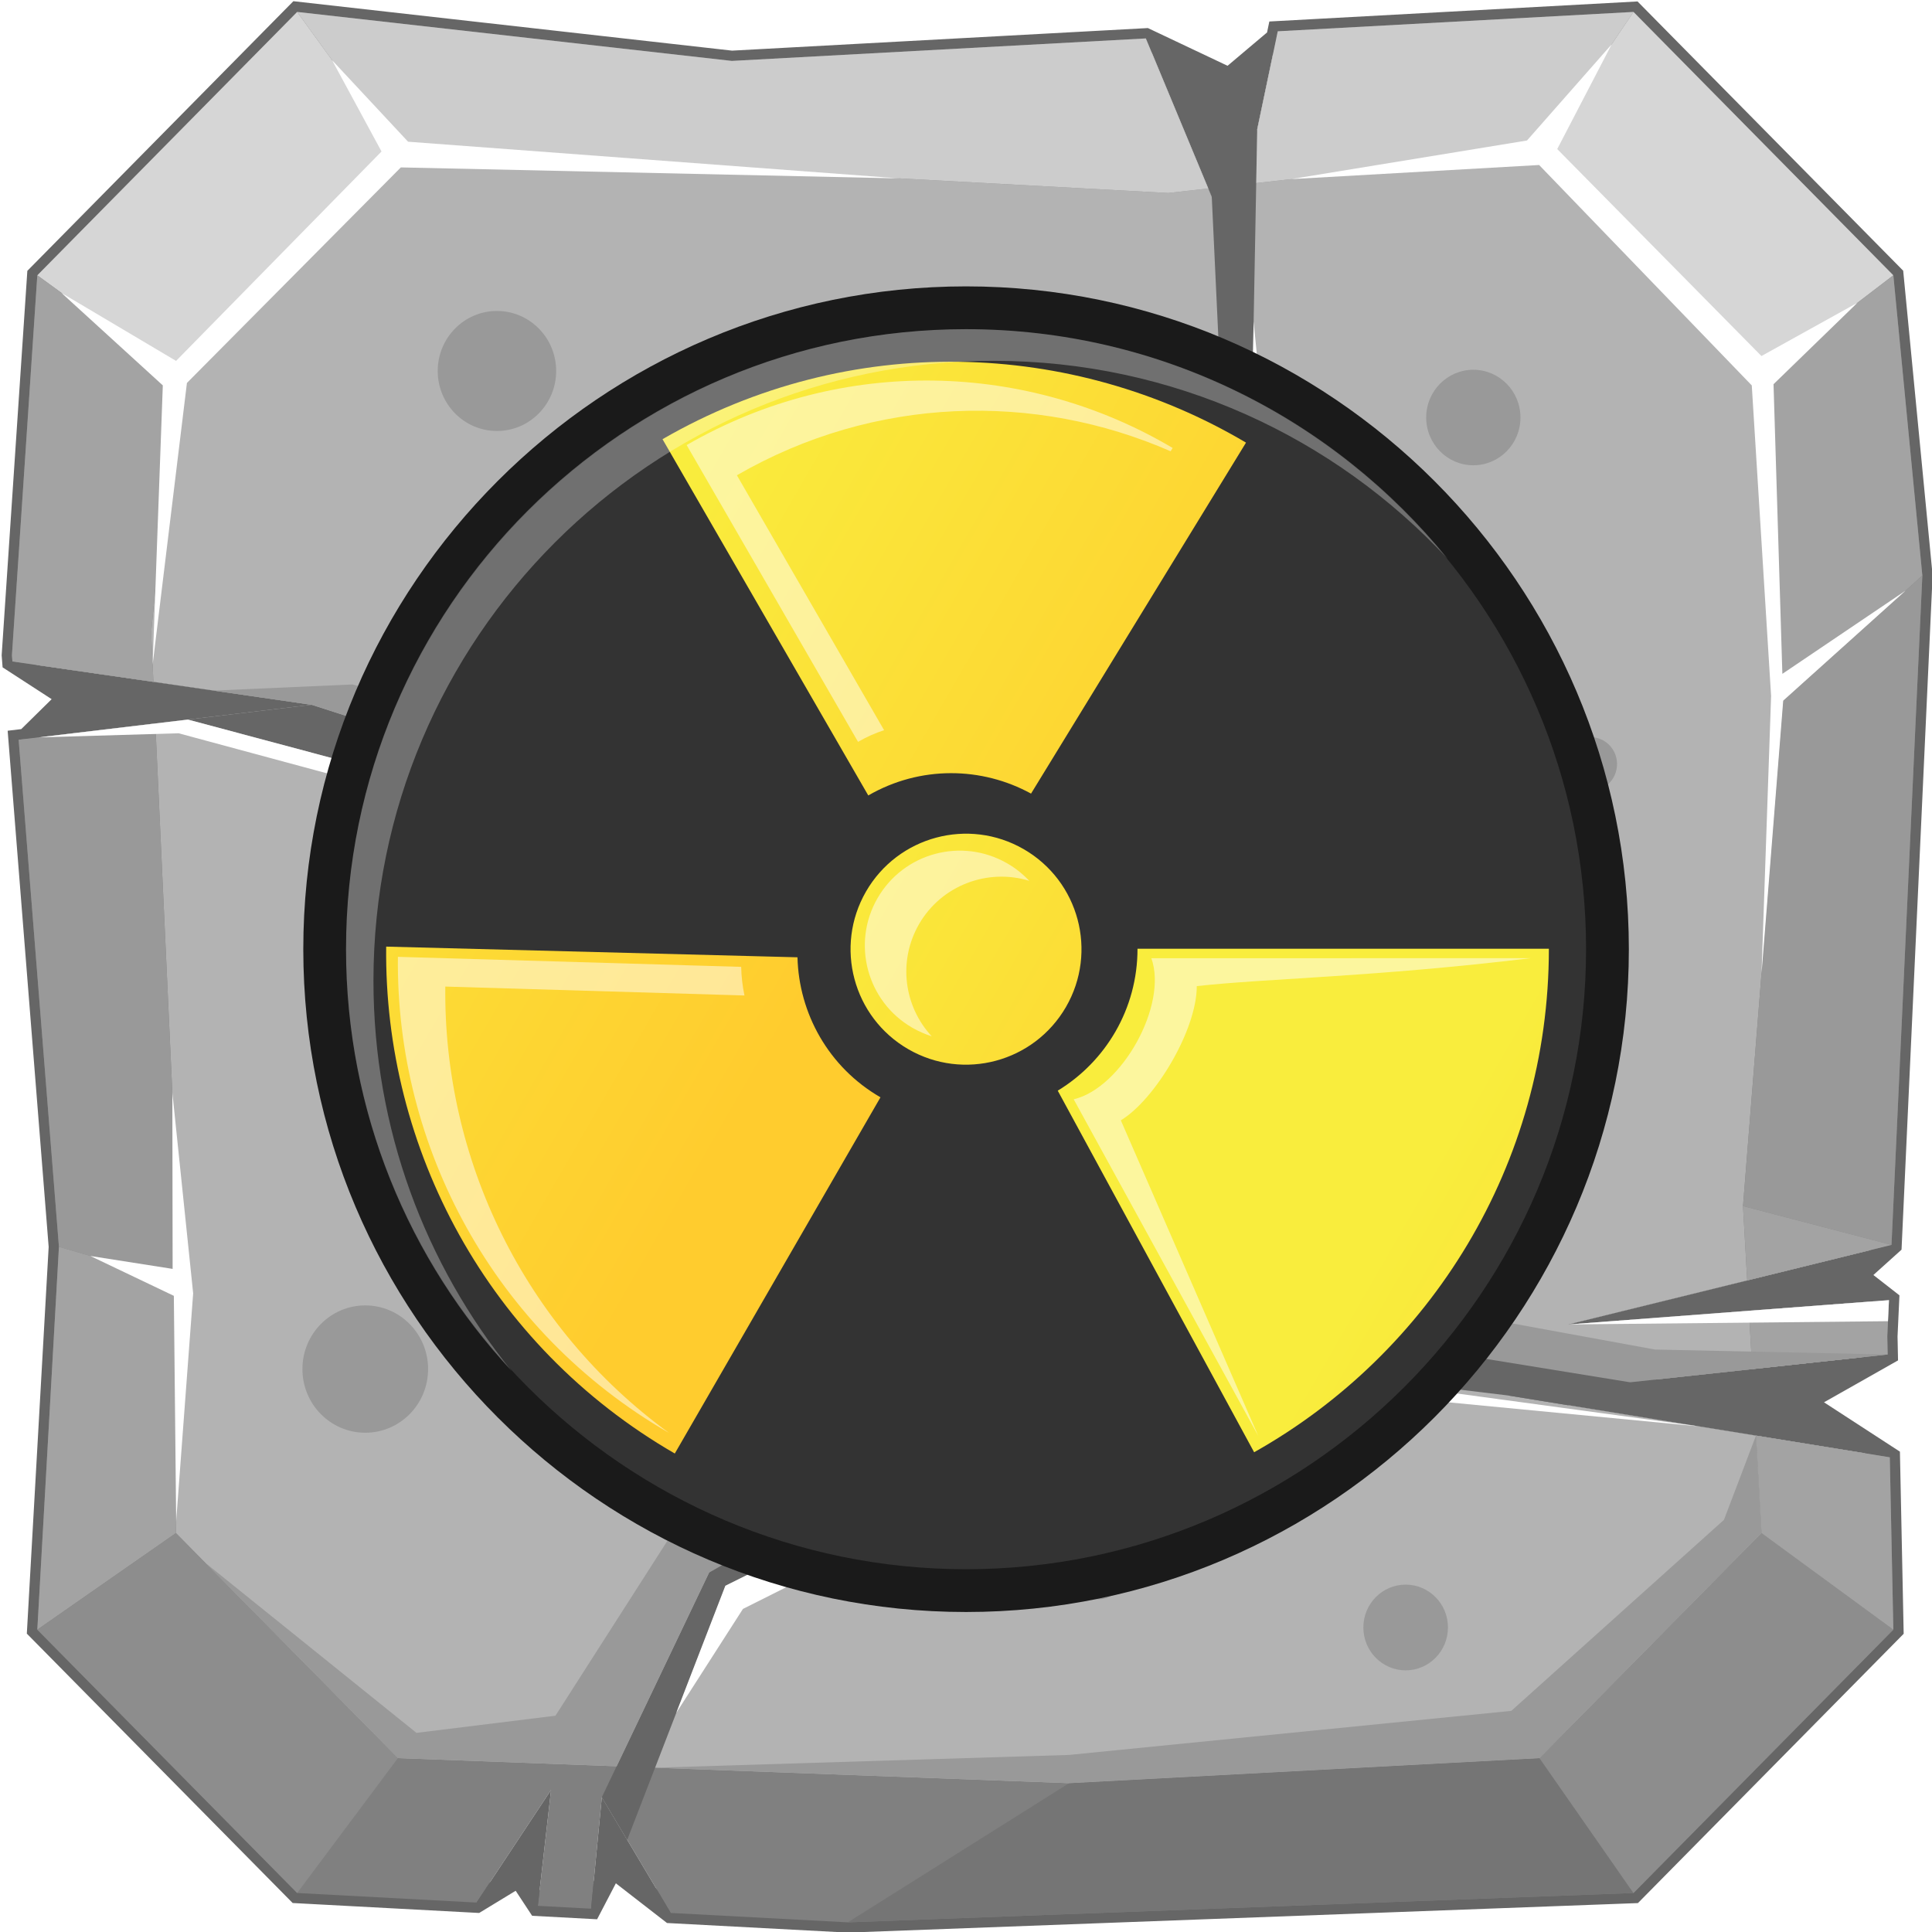 <?xml version="1.0" encoding="utf-8"?>
<!-- Generator: Adobe Illustrator 17.1.0, SVG Export Plug-In . SVG Version: 6.00 Build 0)  -->
<!DOCTYPE svg PUBLIC "-//W3C//DTD SVG 1.1//EN" "http://www.w3.org/Graphics/SVG/1.1/DTD/svg11.dtd">
<svg version="1.1" id="Layer_1" xmlns="http://www.w3.org/2000/svg" xmlns:xlink="http://www.w3.org/1999/xlink" x="0px" y="0px"
	 viewBox="0 0 200 200" enable-background="new 0 0 200 200" xml:space="preserve">
<g>
	
		<polygon fill-rule="evenodd" clip-rule="evenodd" fill="none" stroke="#666666" stroke-width="2.122" stroke-miterlimit="22.926" points="
		132.274,3.24 169.098,1.236 195.998,28.501 199,59.581 195.807,128.872 192.283,132.047 195.544,134.591 195.371,138.328 
		195.41,140.216 186.777,145.103 195.63,150.858 195.998,168.702 169.098,195.962 87.763,199 69.436,198.027 63.4,193.343 
		61.187,197.587 55.678,197.292 53.707,194.294 49.332,196.953 30.763,195.962 3.863,168.702 6.101,129.07 1.931,76.578 
		2.685,76.488 7.035,72.207 1.286,68.478 1.236,67.829 3.863,28.501 30.763,1.236 75.757,6.306 118.62,3.979 127.239,8.061 
		132.129,3.935 	"/>
	<path fill-rule="evenodd" clip-rule="evenodd" fill="#808080" d="M30.763,1.236l44.993,5.07l42.864-2.328l8.969,21.574
		l4.685-22.313l36.824-2.004l26.9,27.265L199,59.581l-3.193,69.291l-33.448,8.235l33.185-2.515l-0.173,3.736l0.039,1.889
		l-39.303,4.241l39.523,6.4l0.368,17.844l-26.9,27.261L87.763,199l-18.327-0.973l-7.135-11.979l-1.114,11.539l-5.509-0.296
		l1.369-12.003l-7.715,11.664l-18.569-0.99l-26.9-27.261l2.238-39.631l-4.17-52.492l30.338-3.618L1.286,68.478l-0.05-0.649
		l2.627-39.328L30.763,1.236z"/>
	<polygon fill-rule="evenodd" clip-rule="evenodd" fill="#B3B3B3" points="159.369,15.647 128.952,19.073 127.589,25.552 
		125.078,19.51 120.93,19.978 41.192,15.647 18.212,38.936 15.646,65.487 15.881,70.586 32.27,72.961 16.079,74.892 18.746,132.76 
		18.212,158.705 41.192,181.999 110.674,184.593 159.369,181.999 182.352,158.705 181.779,148.613 156.108,144.458 181.389,141.729 
		181.048,135.69 162.359,137.106 180.87,132.551 180.434,124.854 184.597,72.532 182.352,38.936 	"/>
	<polygon fill-rule="evenodd" clip-rule="evenodd" fill="#666666" points="55.678,197.292 57.047,185.289 49.332,196.953 
		53.707,194.294 	"/>
	<polygon fill-rule="evenodd" clip-rule="evenodd" fill="#666666" points="62.301,186.049 61.187,197.587 63.4,193.343 
		69.436,198.027 	"/>
	<polygon fill-rule="evenodd" clip-rule="evenodd" fill="#666666" points="156.108,144.458 181.779,148.613 195.63,150.858 
		186.777,145.103 195.41,140.216 181.389,141.729 	"/>
	<polygon fill-rule="evenodd" clip-rule="evenodd" fill="#666666" points="181.048,135.69 195.544,134.591 192.283,132.047 
		195.807,128.872 180.87,132.551 162.359,137.106 	"/>
	<polygon fill-rule="evenodd" clip-rule="evenodd" fill="#666666" points="128.952,19.073 132.129,3.935 127.239,8.061 
		118.62,3.979 125.078,19.51 127.589,25.552 	"/>
	<polygon fill-rule="evenodd" clip-rule="evenodd" fill="#666666" points="32.27,72.961 15.881,70.586 1.286,68.478 7.035,72.207 
		2.685,76.488 16.079,74.892 	"/>
	<polygon fill-rule="evenodd" clip-rule="evenodd" fill="#666666" points="86.578,90.434 127.337,60.834 125.442,20.375 
		130.148,13.384 129.25,61.336 129.25,61.837 128.85,62.128 92.506,92.714 122.069,135.514 171.57,142.793 162.305,145.466 
		156.108,144.458 122.811,140.447 75.093,164.158 64.928,190.46 62.301,186.049 73.4,162.799 73.533,162.55 73.778,162.41 
		120.076,136.09 86.167,92.329 19.459,74.492 32.27,72.961 	"/>
	<polygon fill-rule="evenodd" clip-rule="evenodd" fill="#CCCCCC" points="41.192,15.647 120.93,19.978 125.078,19.51 118.62,3.979 
		75.757,6.306 30.763,1.236 	"/>
	<polygon fill-rule="evenodd" clip-rule="evenodd" fill="#CCCCCC" points="132.129,3.935 130.148,13.384 130.043,18.951 
		159.369,15.647 169.098,1.236 132.274,3.24 	"/>
	<polygon fill-rule="evenodd" clip-rule="evenodd" fill="#D6D6D6" points="41.192,15.647 30.763,1.236 3.863,28.501 18.212,38.936 	
		"/>
	<polygon fill-rule="evenodd" clip-rule="evenodd" fill="#D6D6D6" points="159.369,15.647 182.352,38.936 195.998,28.501 
		169.098,1.236 	"/>
	<polygon fill-rule="evenodd" clip-rule="evenodd" fill="#A3A3A3" points="195.998,28.501 182.352,38.936 184.597,72.532 
		199,59.581 	"/>
	<polygon fill-rule="evenodd" clip-rule="evenodd" fill="#A3A3A3" points="15.646,65.487 18.212,38.936 3.863,28.501 1.236,67.829 
		1.286,68.478 15.881,70.586 	"/>
	<polygon fill-rule="evenodd" clip-rule="evenodd" fill="#999999" points="16.079,74.892 2.685,76.488 1.931,76.578 6.101,129.07 
		18.746,132.76 	"/>
	<polygon fill-rule="evenodd" clip-rule="evenodd" fill="#999999" points="184.597,72.532 180.434,124.854 195.807,128.872 
		199,59.581 	"/>
	<polygon fill-rule="evenodd" clip-rule="evenodd" fill="#A3A3A3" points="18.212,158.705 18.746,132.76 6.101,129.07 
		3.863,168.702 	"/>
	<polygon fill-rule="evenodd" clip-rule="evenodd" fill="#8D8D8D" points="18.212,158.705 3.863,168.702 30.763,195.962 
		41.192,181.999 	"/>
	<polygon fill-rule="evenodd" clip-rule="evenodd" fill="#757575" points="110.674,184.593 87.763,199 169.098,195.962 
		159.369,181.999 	"/>
	<polygon fill-rule="evenodd" clip-rule="evenodd" fill="#8D8D8D" points="182.352,158.705 159.369,181.999 169.098,195.962 
		195.998,168.702 	"/>
	<polygon fill-rule="evenodd" clip-rule="evenodd" fill="#A3A3A3" points="182.352,158.705 195.998,168.702 195.63,150.858 
		181.779,148.613 	"/>
	<polygon fill-rule="evenodd" clip-rule="evenodd" fill="#A3A3A3" points="181.389,141.729 195.41,140.216 195.371,138.328 
		195.544,134.591 181.048,135.69 	"/>
	<polygon fill-rule="evenodd" clip-rule="evenodd" fill="#A3A3A3" points="180.87,132.551 195.807,128.872 180.434,124.854 	"/>
	<polygon fill-rule="evenodd" clip-rule="evenodd" fill="#FFFFFF" points="18.227,37.361 6.36,30.32 16.854,39.895 15.801,68.798 
		19.351,39.642 41.495,17.33 93.162,18.472 42.244,14.67 34.374,6.227 39.495,15.682 	"/>
	<polygon fill-rule="evenodd" clip-rule="evenodd" fill="#FFFFFF" points="159.329,17.081 133.636,18.544 158.075,14.544 
		166.845,4.581 161.203,15.431 182.344,36.857 192.275,31.347 183.595,39.772 184.51,69.757 197.263,61.144 184.597,72.532 
		182.352,100.815 183.343,72.048 181.343,39.898 	"/>
	<polygon fill-rule="evenodd" clip-rule="evenodd" fill="#FFFFFF" points="129.25,61.837 95.277,90.387 132.695,62.716 
		129.773,33.297 	"/>
	<polygon fill-rule="evenodd" clip-rule="evenodd" fill="#FFFFFF" points="19.459,74.492 4.015,76.333 18.49,75.908 85.158,93.908 
		116.483,131.453 86.167,92.329 	"/>
	<polygon fill-rule="evenodd" clip-rule="evenodd" fill="#FFFFFF" points="75.093,164.158 70.012,177.307 76.91,166.554 
		124.447,142.72 175.873,147.658 122.811,140.447 	"/>
	<polygon fill-rule="evenodd" clip-rule="evenodd" fill="#FFFFFF" points="162.359,137.106 195.544,134.591 195.443,136.771 	"/>
	<polygon fill-rule="evenodd" clip-rule="evenodd" fill="#999999" points="32.27,72.961 22.115,71.49 36.482,70.856 83.641,83.281 
		122.418,56.784 126.141,35.278 127.337,60.834 86.578,90.434 	"/>
	<polygon fill-rule="evenodd" clip-rule="evenodd" fill="#999999" points="122.069,135.514 96.332,98.261 126.292,131.463 
		171.325,139.704 195.41,140.216 168.748,143.095 	"/>
	<polygon fill-rule="evenodd" clip-rule="evenodd" fill="#999999" points="73.4,162.799 120.076,136.09 69.508,158.85 
		57.501,177.61 43.112,179.386 21.225,161.761 41.192,181.999 63.832,182.845 	"/>
	<polygon fill-rule="evenodd" clip-rule="evenodd" fill="#999999" points="156.449,177.109 110.667,181.67 67.814,182.993 
		110.674,184.593 159.369,181.999 182.352,158.705 181.779,148.613 178.464,157.333 	"/>
	<polygon fill-rule="evenodd" clip-rule="evenodd" fill="#FFFFFF" points="17.87,131.355 9.351,130.018 17.996,134.144 
		18.237,157.463 19.996,133.888 17.841,113.099 	"/>
	<ellipse fill-rule="evenodd" clip-rule="evenodd" fill="#999999" cx="51.443" cy="38.403" rx="6.13" ry="6.212"/>
	<path fill-rule="evenodd" clip-rule="evenodd" fill="#999999" d="M95.601,36.503c1.795,0,3.254,1.477,3.254,3.297
		c0,1.816-1.459,3.294-3.254,3.294c-1.794,0-3.25-1.477-3.25-3.294C92.351,37.981,93.807,36.503,95.601,36.503z"/>
	<path fill-rule="evenodd" clip-rule="evenodd" fill="#999999" d="M65.076,64.647c1.935,0,3.503,1.589,3.503,3.55
		c0,1.956-1.567,3.545-3.503,3.545c-1.931,0-3.503-1.589-3.503-3.545C61.573,66.236,63.144,64.647,65.076,64.647z"/>
	<ellipse fill-rule="evenodd" clip-rule="evenodd" fill="#999999" cx="164.648" cy="79.095" rx="2.749" ry="2.787"/>
	<path fill-rule="evenodd" clip-rule="evenodd" fill="#999999" d="M152.518,38.277c2.692,0,4.88,2.216,4.88,4.944
		c0,2.731-2.187,4.944-4.88,4.944c-2.695,0-4.879-2.213-4.879-4.944C147.639,40.493,149.823,38.277,152.518,38.277z"/>
	<ellipse fill-rule="evenodd" clip-rule="evenodd" fill="#999999" cx="137.881" cy="112.564" rx="7.502" ry="7.605"/>
	<path fill-rule="evenodd" clip-rule="evenodd" fill="#999999" d="M39.815,99.889c0.826,0,1.5,0.685,1.5,1.521
		c0,0.839-0.674,1.524-1.5,1.524c-0.829,0-1.499-0.685-1.499-1.524C38.316,100.574,38.986,99.889,39.815,99.889z"/>
	<path fill-rule="evenodd" clip-rule="evenodd" fill="#999999" d="M82.718,119.417c2.415,0,4.379,1.985,4.379,4.436
		c0,2.45-1.964,4.435-4.379,4.435c-2.418,0-4.378-1.985-4.378-4.435C78.341,121.402,80.301,119.417,82.718,119.417z"/>
	<path fill-rule="evenodd" clip-rule="evenodd" fill="#999999" d="M37.812,135.135c3.593,0,6.504,2.951,6.504,6.59
		c0,3.643-2.911,6.591-6.504,6.591c-3.593,0-6.505-2.948-6.505-6.591C31.307,138.086,34.219,135.135,37.812,135.135z"/>
	<path fill-rule="evenodd" clip-rule="evenodd" fill="#999999" d="M145.513,164.039c2.418,0,4.379,1.989,4.379,4.436
		c0,2.45-1.961,4.439-4.379,4.439c-2.418,0-4.379-1.989-4.379-4.439C141.134,166.028,143.095,164.039,145.513,164.039z"/>
	<ellipse fill-rule="evenodd" clip-rule="evenodd" fill="#999999" cx="113.741" cy="162.898" rx="2.624" ry="2.661"/>
</g>
<g>
	<path fill-rule="evenodd" clip-rule="evenodd" fill="#1A1A1A" d="M100.004,166.874c37.787,0,68.614-30.827,68.614-68.614
		s-30.827-68.614-68.614-68.614S31.397,60.473,31.397,98.261S62.217,166.874,100.004,166.874z"/>
	<path fill-rule="evenodd" clip-rule="evenodd" fill="#333333" d="M100.004,162.445c35.351,0,64.185-28.834,64.185-64.185
		s-28.834-64.185-64.185-64.185S35.826,62.91,35.826,98.261S64.653,162.445,100.004,162.445z"/>
	<g>
		<linearGradient id="SVGID_1_" gradientUnits="userSpaceOnUse" x1="72.496" y1="122.642" x2="4.351" y2="83.299">
			<stop  offset="0" style="stop-color:#FFCC2E"/>
			<stop  offset="1" style="stop-color:#F9ED3D"/>
		</linearGradient>
		<path fill-rule="evenodd" clip-rule="evenodd" fill="url(#SVGID_1_)" d="M91.146,113.594c-5.384-3.111-8.449-8.7-8.591-14.495
			l-42.578-1.106c-0.239,20.884,10.503,41.288,29.878,52.474L91.146,113.594z"/>
		<linearGradient id="SVGID_2_" gradientUnits="userSpaceOnUse" x1="206.207" y1="159.565" x2="145.549" y2="124.544">
			<stop  offset="0" style="stop-color:#FFCC2E"/>
			<stop  offset="1" style="stop-color:#F9ED3D"/>
		</linearGradient>
		<path fill-rule="evenodd" clip-rule="evenodd" fill="url(#SVGID_2_)" d="M117.754,98.213c0.007,6.224-3.303,11.683-8.257,14.692
			l20.33,37.432c18.214-10.244,30.512-29.748,30.512-52.124H117.754z"/>
		<linearGradient id="SVGID_3_" gradientUnits="userSpaceOnUse" x1="135.579" y1="79.175" x2="73.127" y2="43.118">
			<stop  offset="0" style="stop-color:#FFCC2E"/>
			<stop  offset="1" style="stop-color:#F9ED3D"/>
		</linearGradient>
		<path fill-rule="evenodd" clip-rule="evenodd" fill="url(#SVGID_3_)" d="M89.883,82.345c5.391-3.113,11.765-2.976,16.85-0.191
			l22.253-36.334c-17.975-10.646-41.021-11.547-60.403-0.355L89.883,82.345z"/>
		<linearGradient id="SVGID_4_" gradientUnits="userSpaceOnUse" x1="140.21" y1="121.475" x2="82.355" y2="88.072">
			<stop  offset="0" style="stop-color:#FFCC2E"/>
			<stop  offset="1" style="stop-color:#F9ED3D"/>
		</linearGradient>
		<path fill-rule="evenodd" clip-rule="evenodd" fill="url(#SVGID_4_)" d="M110.351,104.238c3.303-5.719,1.343-13.028-4.375-16.332
			c-5.719-3.303-13.022-1.338-16.325,4.382c-3.296,5.712-1.345,13.022,4.375,16.325S107.047,109.951,110.351,104.238z"/>
	</g>
	<path opacity="0.5" fill-rule="evenodd" clip-rule="evenodd" fill="#FFFFFF" d="M69.26,148.339
		c-15.075-10.994-23.367-28.41-23.162-46.209l30.969,0.921c-0.204-0.969-0.32-1.965-0.341-2.962L41.19,99.052
		C40.972,118.665,51.059,137.828,69.26,148.339z"/>
	<path opacity="0.5" fill-rule="evenodd" clip-rule="evenodd" fill="#FFFFFF" d="M90.845,92.972
		c-2.716,4.695-1.099,10.707,3.591,13.416c0.655,0.376,1.324,0.669,2.013,0.888c-2.86-3.078-3.521-7.774-1.31-11.609
		c2.334-4.046,7.124-5.8,11.41-4.484c-0.656-0.696-1.413-1.31-2.287-1.809C99.568,86.666,93.562,88.268,90.845,92.972z"/>
	<path opacity="0.5" fill-rule="evenodd" clip-rule="evenodd" fill="#FFFFFF" d="M76.283,49.199
		c14.256-8.236,30.887-8.612,44.898-2.484l0.211-0.341c-14.973-8.879-34.17-9.623-50.31-0.301l17.743,30.724
		c0.874-0.512,1.775-0.907,2.696-1.208L76.283,49.199z"/>
	<path opacity="0.5" fill-rule="evenodd" clip-rule="evenodd" fill="#FFFFFF" d="M111.149,113.8l19.109,34.852l-14.23-32.676
		c3.582-2.176,7.869-9.389,7.862-13.894c7.364-0.812,18.316-0.935,34.579-2.893l-39.281,0.007
		C120.914,104.027,116.137,112.619,111.149,113.8z"/>
	<path opacity="0.3" fill-rule="evenodd" clip-rule="evenodd" fill="#FFFFFF" d="M100.004,34.076c20.139,0,38.109,9.28,49.874,23.79
		c-11.718-12.611-28.452-20.514-47.035-20.514c-35.453,0-64.183,28.731-64.183,64.178c0,15.314,5.363,29.365,14.304,40.394
		c-10.639-11.451-17.144-26.8-17.144-43.663C35.819,62.806,64.551,34.076,100.004,34.076z"/>
</g>
</svg>
